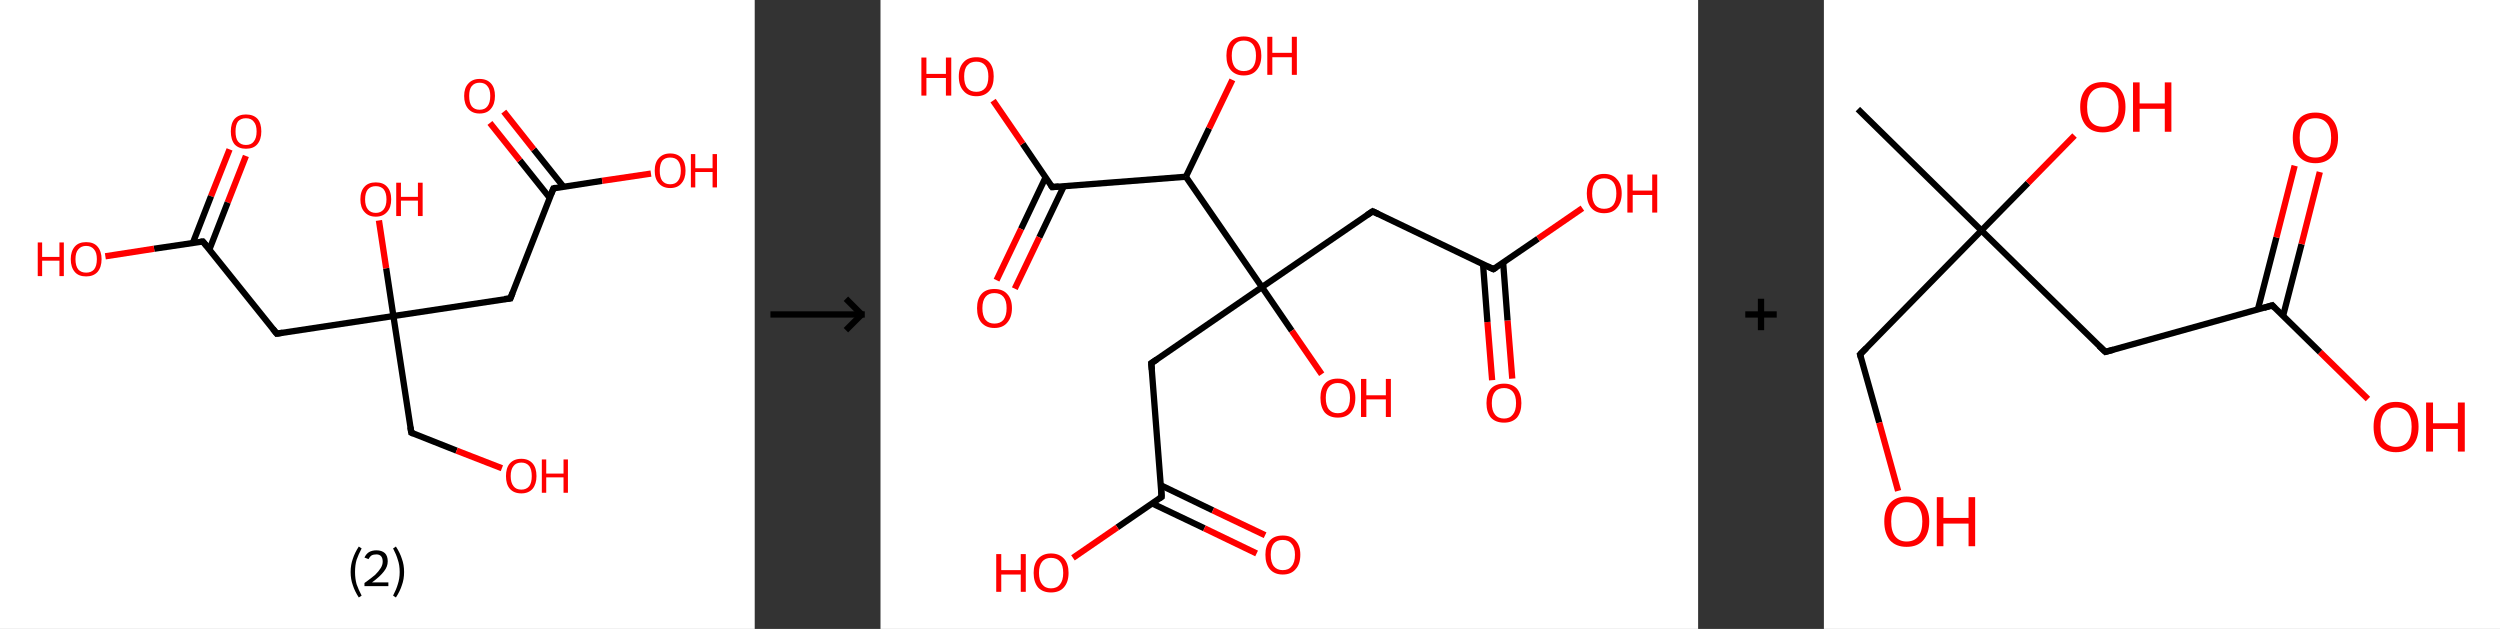 <?xml version='1.0' encoding='ASCII' standalone='yes'?>
<svg xmlns="http://www.w3.org/2000/svg" xmlns:xlink="http://www.w3.org/1999/xlink" version="1.1" width="795.0px" viewBox="0 0 795.0 200.0" height="200.0px">
  <rect x="0" y="0" width="795.0" height="200.0" fill="#333333" stroke="none"/>
  <g>
    <g transform="translate(0, 0) scale(1 1) "><!-- END OF HEADER -->
<rect style="opacity:1.0;fill:#FFFFFF;stroke:none" width="240.0" height="200.0" x="0.0" y="0.0"> </rect>
<path class="bond-0 atom-0 atom-1" d="M 78.2,49.6 L 72.4,64.4" style="fill:none;fill-rule:evenodd;stroke:#FF0000;stroke-width:2.0px;stroke-linecap:butt;stroke-linejoin:miter;stroke-opacity:1"/>
<path class="bond-0 atom-0 atom-1" d="M 72.4,64.4 L 66.6,79.3" style="fill:none;fill-rule:evenodd;stroke:#000000;stroke-width:2.0px;stroke-linecap:butt;stroke-linejoin:miter;stroke-opacity:1"/>
<path class="bond-0 atom-0 atom-1" d="M 73.0,47.5 L 67.1,62.4" style="fill:none;fill-rule:evenodd;stroke:#FF0000;stroke-width:2.0px;stroke-linecap:butt;stroke-linejoin:miter;stroke-opacity:1"/>
<path class="bond-0 atom-0 atom-1" d="M 67.1,62.4 L 61.3,77.3" style="fill:none;fill-rule:evenodd;stroke:#000000;stroke-width:2.0px;stroke-linecap:butt;stroke-linejoin:miter;stroke-opacity:1"/>
<path class="bond-1 atom-1 atom-2" d="M 64.5,76.8 L 49.0,79.1" style="fill:none;fill-rule:evenodd;stroke:#000000;stroke-width:2.0px;stroke-linecap:butt;stroke-linejoin:miter;stroke-opacity:1"/>
<path class="bond-1 atom-1 atom-2" d="M 49.0,79.1 L 33.5,81.5" style="fill:none;fill-rule:evenodd;stroke:#FF0000;stroke-width:2.0px;stroke-linecap:butt;stroke-linejoin:miter;stroke-opacity:1"/>
<path class="bond-2 atom-1 atom-3" d="M 64.5,76.8 L 88.0,106.1" style="fill:none;fill-rule:evenodd;stroke:#000000;stroke-width:2.0px;stroke-linecap:butt;stroke-linejoin:miter;stroke-opacity:1"/>
<path class="bond-3 atom-3 atom-4" d="M 88.0,106.1 L 125.1,100.5" style="fill:none;fill-rule:evenodd;stroke:#000000;stroke-width:2.0px;stroke-linecap:butt;stroke-linejoin:miter;stroke-opacity:1"/>
<path class="bond-4 atom-4 atom-5" d="M 125.1,100.5 L 122.8,85.3" style="fill:none;fill-rule:evenodd;stroke:#000000;stroke-width:2.0px;stroke-linecap:butt;stroke-linejoin:miter;stroke-opacity:1"/>
<path class="bond-4 atom-4 atom-5" d="M 122.8,85.3 L 120.5,70.1" style="fill:none;fill-rule:evenodd;stroke:#FF0000;stroke-width:2.0px;stroke-linecap:butt;stroke-linejoin:miter;stroke-opacity:1"/>
<path class="bond-5 atom-4 atom-6" d="M 125.1,100.5 L 130.8,137.6" style="fill:none;fill-rule:evenodd;stroke:#000000;stroke-width:2.0px;stroke-linecap:butt;stroke-linejoin:miter;stroke-opacity:1"/>
<path class="bond-6 atom-6 atom-7" d="M 130.8,137.6 L 145.2,143.3" style="fill:none;fill-rule:evenodd;stroke:#000000;stroke-width:2.0px;stroke-linecap:butt;stroke-linejoin:miter;stroke-opacity:1"/>
<path class="bond-6 atom-6 atom-7" d="M 145.2,143.3 L 159.6,148.9" style="fill:none;fill-rule:evenodd;stroke:#FF0000;stroke-width:2.0px;stroke-linecap:butt;stroke-linejoin:miter;stroke-opacity:1"/>
<path class="bond-7 atom-4 atom-8" d="M 125.1,100.5 L 162.3,94.9" style="fill:none;fill-rule:evenodd;stroke:#000000;stroke-width:2.0px;stroke-linecap:butt;stroke-linejoin:miter;stroke-opacity:1"/>
<path class="bond-8 atom-8 atom-9" d="M 162.3,94.9 L 176.0,59.9" style="fill:none;fill-rule:evenodd;stroke:#000000;stroke-width:2.0px;stroke-linecap:butt;stroke-linejoin:miter;stroke-opacity:1"/>
<path class="bond-9 atom-9 atom-10" d="M 179.2,59.4 L 169.7,47.5" style="fill:none;fill-rule:evenodd;stroke:#000000;stroke-width:2.0px;stroke-linecap:butt;stroke-linejoin:miter;stroke-opacity:1"/>
<path class="bond-9 atom-9 atom-10" d="M 169.7,47.5 L 160.2,35.5" style="fill:none;fill-rule:evenodd;stroke:#FF0000;stroke-width:2.0px;stroke-linecap:butt;stroke-linejoin:miter;stroke-opacity:1"/>
<path class="bond-9 atom-9 atom-10" d="M 174.8,62.9 L 165.3,51.0" style="fill:none;fill-rule:evenodd;stroke:#000000;stroke-width:2.0px;stroke-linecap:butt;stroke-linejoin:miter;stroke-opacity:1"/>
<path class="bond-9 atom-9 atom-10" d="M 165.3,51.0 L 155.8,39.1" style="fill:none;fill-rule:evenodd;stroke:#FF0000;stroke-width:2.0px;stroke-linecap:butt;stroke-linejoin:miter;stroke-opacity:1"/>
<path class="bond-10 atom-9 atom-11" d="M 176.0,59.9 L 191.5,57.5" style="fill:none;fill-rule:evenodd;stroke:#000000;stroke-width:2.0px;stroke-linecap:butt;stroke-linejoin:miter;stroke-opacity:1"/>
<path class="bond-10 atom-9 atom-11" d="M 191.5,57.5 L 207.0,55.2" style="fill:none;fill-rule:evenodd;stroke:#FF0000;stroke-width:2.0px;stroke-linecap:butt;stroke-linejoin:miter;stroke-opacity:1"/>
<path d="M 63.8,76.9 L 64.5,76.8 L 65.7,78.2" style="fill:none;stroke:#000000;stroke-width:2.0px;stroke-linecap:butt;stroke-linejoin:miter;stroke-opacity:1;"/>
<path d="M 86.8,104.6 L 88.0,106.1 L 89.9,105.8" style="fill:none;stroke:#000000;stroke-width:2.0px;stroke-linecap:butt;stroke-linejoin:miter;stroke-opacity:1;"/>
<path d="M 130.5,135.8 L 130.8,137.6 L 131.5,137.9" style="fill:none;stroke:#000000;stroke-width:2.0px;stroke-linecap:butt;stroke-linejoin:miter;stroke-opacity:1;"/>
<path d="M 160.4,95.1 L 162.3,94.9 L 163.0,93.1" style="fill:none;stroke:#000000;stroke-width:2.0px;stroke-linecap:butt;stroke-linejoin:miter;stroke-opacity:1;"/>
<path d="M 175.3,61.6 L 176.0,59.9 L 176.8,59.7" style="fill:none;stroke:#000000;stroke-width:2.0px;stroke-linecap:butt;stroke-linejoin:miter;stroke-opacity:1;"/>
<path class="atom-0" d="M 73.4 41.8 Q 73.4 39.2, 74.6 37.8 Q 75.9 36.4, 78.2 36.4 Q 80.6 36.4, 81.9 37.8 Q 83.1 39.2, 83.1 41.8 Q 83.1 44.4, 81.8 45.9 Q 80.6 47.3, 78.2 47.3 Q 75.9 47.3, 74.6 45.9 Q 73.4 44.4, 73.4 41.8 M 78.2 46.1 Q 79.9 46.1, 80.7 45.0 Q 81.6 43.9, 81.6 41.8 Q 81.6 39.7, 80.7 38.7 Q 79.9 37.6, 78.2 37.6 Q 76.6 37.6, 75.7 38.6 Q 74.9 39.7, 74.9 41.8 Q 74.9 44.0, 75.7 45.0 Q 76.6 46.1, 78.2 46.1 " fill="#FF0000"/>
<path class="atom-2" d="M 12.0 77.1 L 13.4 77.1 L 13.4 81.7 L 18.9 81.7 L 18.9 77.1 L 20.3 77.1 L 20.3 87.8 L 18.9 87.8 L 18.9 82.9 L 13.4 82.9 L 13.4 87.8 L 12.0 87.8 L 12.0 77.1 " fill="#FF0000"/>
<path class="atom-2" d="M 22.5 82.4 Q 22.5 79.9, 23.8 78.4 Q 25.0 77.0, 27.4 77.0 Q 29.8 77.0, 31.0 78.4 Q 32.3 79.9, 32.3 82.4 Q 32.3 85.0, 31.0 86.5 Q 29.7 87.9, 27.4 87.9 Q 25.0 87.9, 23.8 86.5 Q 22.5 85.0, 22.5 82.4 M 27.4 86.7 Q 29.0 86.7, 29.9 85.7 Q 30.8 84.6, 30.8 82.4 Q 30.8 80.3, 29.9 79.3 Q 29.0 78.2, 27.4 78.2 Q 25.8 78.2, 24.9 79.3 Q 24.0 80.3, 24.0 82.4 Q 24.0 84.6, 24.9 85.7 Q 25.8 86.7, 27.4 86.7 " fill="#FF0000"/>
<path class="atom-5" d="M 114.6 63.4 Q 114.6 60.8, 115.9 59.4 Q 117.1 58.0, 119.5 58.0 Q 121.9 58.0, 123.1 59.4 Q 124.4 60.8, 124.4 63.4 Q 124.4 66.0, 123.1 67.4 Q 121.8 68.9, 119.5 68.9 Q 117.2 68.9, 115.9 67.4 Q 114.6 66.0, 114.6 63.4 M 119.5 67.7 Q 121.1 67.7, 122.0 66.6 Q 122.9 65.5, 122.9 63.4 Q 122.9 61.3, 122.0 60.2 Q 121.1 59.2, 119.5 59.2 Q 117.9 59.2, 117.0 60.2 Q 116.1 61.3, 116.1 63.4 Q 116.1 65.5, 117.0 66.6 Q 117.9 67.7, 119.5 67.7 " fill="#FF0000"/>
<path class="atom-5" d="M 126.0 58.1 L 127.5 58.1 L 127.5 62.6 L 132.9 62.6 L 132.9 58.1 L 134.4 58.1 L 134.4 68.7 L 132.9 68.7 L 132.9 63.8 L 127.5 63.8 L 127.5 68.7 L 126.0 68.7 L 126.0 58.1 " fill="#FF0000"/>
<path class="atom-7" d="M 160.9 151.4 Q 160.9 148.8, 162.1 147.4 Q 163.4 145.9, 165.8 145.9 Q 168.1 145.9, 169.4 147.4 Q 170.6 148.8, 170.6 151.4 Q 170.6 153.9, 169.4 155.4 Q 168.1 156.9, 165.8 156.9 Q 163.4 156.9, 162.1 155.4 Q 160.9 154.0, 160.9 151.4 M 165.8 155.7 Q 167.4 155.7, 168.3 154.6 Q 169.1 153.5, 169.1 151.4 Q 169.1 149.3, 168.3 148.2 Q 167.4 147.1, 165.8 147.1 Q 164.1 147.1, 163.3 148.2 Q 162.4 149.3, 162.4 151.4 Q 162.4 153.5, 163.3 154.6 Q 164.1 155.7, 165.8 155.7 " fill="#FF0000"/>
<path class="atom-7" d="M 172.3 146.1 L 173.7 146.1 L 173.7 150.6 L 179.2 150.6 L 179.2 146.1 L 180.6 146.1 L 180.6 156.7 L 179.2 156.7 L 179.2 151.8 L 173.7 151.8 L 173.7 156.7 L 172.3 156.7 L 172.3 146.1 " fill="#FF0000"/>
<path class="atom-10" d="M 147.6 30.5 Q 147.6 28.0, 148.9 26.6 Q 150.2 25.1, 152.5 25.1 Q 154.9 25.1, 156.2 26.6 Q 157.4 28.0, 157.4 30.5 Q 157.4 33.1, 156.1 34.6 Q 154.9 36.1, 152.5 36.1 Q 150.2 36.1, 148.9 34.6 Q 147.6 33.1, 147.6 30.5 M 152.5 34.9 Q 154.2 34.9, 155.0 33.8 Q 155.9 32.7, 155.9 30.5 Q 155.9 28.4, 155.0 27.4 Q 154.2 26.3, 152.5 26.3 Q 150.9 26.3, 150.0 27.4 Q 149.2 28.4, 149.2 30.5 Q 149.2 32.7, 150.0 33.8 Q 150.9 34.9, 152.5 34.9 " fill="#FF0000"/>
<path class="atom-11" d="M 208.2 54.3 Q 208.2 51.7, 209.5 50.3 Q 210.8 48.8, 213.1 48.8 Q 215.5 48.8, 216.8 50.3 Q 218.0 51.7, 218.0 54.3 Q 218.0 56.8, 216.7 58.3 Q 215.5 59.8, 213.1 59.8 Q 210.8 59.8, 209.5 58.3 Q 208.2 56.9, 208.2 54.3 M 213.1 58.6 Q 214.8 58.6, 215.6 57.5 Q 216.5 56.4, 216.5 54.3 Q 216.5 52.2, 215.6 51.1 Q 214.8 50.1, 213.1 50.1 Q 211.5 50.1, 210.6 51.1 Q 209.8 52.2, 209.8 54.3 Q 209.8 56.4, 210.6 57.5 Q 211.5 58.6, 213.1 58.6 " fill="#FF0000"/>
<path class="atom-11" d="M 219.7 49.0 L 221.1 49.0 L 221.1 53.5 L 226.6 53.5 L 226.6 49.0 L 228.0 49.0 L 228.0 59.6 L 226.6 59.6 L 226.6 54.7 L 221.1 54.7 L 221.1 59.6 L 219.7 59.6 L 219.7 49.0 " fill="#FF0000"/>
<path class="legend" d="M 111.5 181.9 Q 111.5 179.6, 112.2 177.7 Q 112.8 175.8, 114.1 173.8 L 115.0 174.4 Q 114.0 176.3, 113.4 178.0 Q 112.9 179.7, 112.9 181.9 Q 112.9 184.0, 113.4 185.8 Q 114.0 187.5, 115.0 189.4 L 114.1 190.0 Q 112.8 188.0, 112.2 186.1 Q 111.5 184.2, 111.5 181.9 " fill="#000000"/>
<path class="legend" d="M 115.9 177.3 Q 116.4 176.2, 117.3 175.6 Q 118.3 175.0, 119.7 175.0 Q 121.4 175.0, 122.4 175.9 Q 123.3 176.8, 123.3 178.5 Q 123.3 180.2, 122.1 181.7 Q 120.9 183.3, 118.3 185.2 L 123.5 185.2 L 123.5 186.4 L 115.9 186.4 L 115.9 185.4 Q 118.0 183.9, 119.3 182.8 Q 120.5 181.6, 121.1 180.6 Q 121.7 179.6, 121.7 178.6 Q 121.7 177.5, 121.2 176.9 Q 120.7 176.3, 119.7 176.3 Q 118.8 176.3, 118.2 176.6 Q 117.6 177.0, 117.2 177.8 L 115.9 177.3 " fill="#000000"/>
<path class="legend" d="M 128.5 181.9 Q 128.5 184.2, 127.8 186.1 Q 127.2 188.0, 125.9 190.0 L 125.0 189.4 Q 126.0 187.5, 126.5 185.8 Q 127.1 184.0, 127.1 181.9 Q 127.1 179.7, 126.5 178.0 Q 126.0 176.3, 125.0 174.4 L 125.9 173.8 Q 127.2 175.8, 127.8 177.7 Q 128.5 179.6, 128.5 181.9 " fill="#000000"/>
</g>
    <g transform="translate(240.0, 0) scale(1 1) "><line x1="5" y1="100" x2="35" y2="100" style="stroke:rgb(0,0,0);stroke-width:2"/>
  <line x1="34" y1="100" x2="29" y2="95" style="stroke:rgb(0,0,0);stroke-width:2"/>
  <line x1="34" y1="100" x2="29" y2="105" style="stroke:rgb(0,0,0);stroke-width:2"/>
</g>
    <g transform="translate(280.0, 0) scale(1 1) "><!-- END OF HEADER -->
<rect style="opacity:1.0;fill:#FFFFFF;stroke:none" width="260.0" height="200.0" x="0.0" y="0.0"> </rect>
<path class="bond-0 atom-0 atom-1" d="M 194.5,120.9 L 193.0,102.4" style="fill:none;fill-rule:evenodd;stroke:#FF0000;stroke-width:2.0px;stroke-linecap:butt;stroke-linejoin:miter;stroke-opacity:1"/>
<path class="bond-0 atom-0 atom-1" d="M 193.0,102.4 L 191.6,84.0" style="fill:none;fill-rule:evenodd;stroke:#000000;stroke-width:2.0px;stroke-linecap:butt;stroke-linejoin:miter;stroke-opacity:1"/>
<path class="bond-0 atom-0 atom-1" d="M 200.9,120.4 L 199.4,101.9" style="fill:none;fill-rule:evenodd;stroke:#FF0000;stroke-width:2.0px;stroke-linecap:butt;stroke-linejoin:miter;stroke-opacity:1"/>
<path class="bond-0 atom-0 atom-1" d="M 199.4,101.9 L 198.0,83.5" style="fill:none;fill-rule:evenodd;stroke:#000000;stroke-width:2.0px;stroke-linecap:butt;stroke-linejoin:miter;stroke-opacity:1"/>
<path class="bond-1 atom-1 atom-2" d="M 194.9,85.6 L 209.1,75.9" style="fill:none;fill-rule:evenodd;stroke:#000000;stroke-width:2.0px;stroke-linecap:butt;stroke-linejoin:miter;stroke-opacity:1"/>
<path class="bond-1 atom-1 atom-2" d="M 209.1,75.9 L 223.2,66.2" style="fill:none;fill-rule:evenodd;stroke:#FF0000;stroke-width:2.0px;stroke-linecap:butt;stroke-linejoin:miter;stroke-opacity:1"/>
<path class="bond-2 atom-1 atom-3" d="M 194.9,85.6 L 156.5,67.2" style="fill:none;fill-rule:evenodd;stroke:#000000;stroke-width:2.0px;stroke-linecap:butt;stroke-linejoin:miter;stroke-opacity:1"/>
<path class="bond-3 atom-3 atom-4" d="M 156.5,67.2 L 121.3,91.3" style="fill:none;fill-rule:evenodd;stroke:#000000;stroke-width:2.0px;stroke-linecap:butt;stroke-linejoin:miter;stroke-opacity:1"/>
<path class="bond-4 atom-4 atom-5" d="M 121.3,91.3 L 130.8,105.2" style="fill:none;fill-rule:evenodd;stroke:#000000;stroke-width:2.0px;stroke-linecap:butt;stroke-linejoin:miter;stroke-opacity:1"/>
<path class="bond-4 atom-4 atom-5" d="M 130.8,105.2 L 140.3,119.0" style="fill:none;fill-rule:evenodd;stroke:#FF0000;stroke-width:2.0px;stroke-linecap:butt;stroke-linejoin:miter;stroke-opacity:1"/>
<path class="bond-5 atom-4 atom-6" d="M 121.3,91.3 L 86.1,115.5" style="fill:none;fill-rule:evenodd;stroke:#000000;stroke-width:2.0px;stroke-linecap:butt;stroke-linejoin:miter;stroke-opacity:1"/>
<path class="bond-6 atom-6 atom-7" d="M 86.1,115.5 L 89.4,158.0" style="fill:none;fill-rule:evenodd;stroke:#000000;stroke-width:2.0px;stroke-linecap:butt;stroke-linejoin:miter;stroke-opacity:1"/>
<path class="bond-7 atom-7 atom-8" d="M 86.4,160.1 L 103.0,168.0" style="fill:none;fill-rule:evenodd;stroke:#000000;stroke-width:2.0px;stroke-linecap:butt;stroke-linejoin:miter;stroke-opacity:1"/>
<path class="bond-7 atom-7 atom-8" d="M 103.0,168.0 L 119.6,176.0" style="fill:none;fill-rule:evenodd;stroke:#FF0000;stroke-width:2.0px;stroke-linecap:butt;stroke-linejoin:miter;stroke-opacity:1"/>
<path class="bond-7 atom-7 atom-8" d="M 89.1,154.3 L 105.7,162.3" style="fill:none;fill-rule:evenodd;stroke:#000000;stroke-width:2.0px;stroke-linecap:butt;stroke-linejoin:miter;stroke-opacity:1"/>
<path class="bond-7 atom-7 atom-8" d="M 105.7,162.3 L 122.3,170.2" style="fill:none;fill-rule:evenodd;stroke:#FF0000;stroke-width:2.0px;stroke-linecap:butt;stroke-linejoin:miter;stroke-opacity:1"/>
<path class="bond-8 atom-7 atom-9" d="M 89.4,158.0 L 75.3,167.7" style="fill:none;fill-rule:evenodd;stroke:#000000;stroke-width:2.0px;stroke-linecap:butt;stroke-linejoin:miter;stroke-opacity:1"/>
<path class="bond-8 atom-7 atom-9" d="M 75.3,167.7 L 61.2,177.4" style="fill:none;fill-rule:evenodd;stroke:#FF0000;stroke-width:2.0px;stroke-linecap:butt;stroke-linejoin:miter;stroke-opacity:1"/>
<path class="bond-9 atom-4 atom-10" d="M 121.3,91.3 L 97.1,56.2" style="fill:none;fill-rule:evenodd;stroke:#000000;stroke-width:2.0px;stroke-linecap:butt;stroke-linejoin:miter;stroke-opacity:1"/>
<path class="bond-10 atom-10 atom-11" d="M 97.1,56.2 L 104.5,40.8" style="fill:none;fill-rule:evenodd;stroke:#000000;stroke-width:2.0px;stroke-linecap:butt;stroke-linejoin:miter;stroke-opacity:1"/>
<path class="bond-10 atom-10 atom-11" d="M 104.5,40.8 L 111.9,25.4" style="fill:none;fill-rule:evenodd;stroke:#FF0000;stroke-width:2.0px;stroke-linecap:butt;stroke-linejoin:miter;stroke-opacity:1"/>
<path class="bond-11 atom-10 atom-12" d="M 97.1,56.2 L 54.6,59.5" style="fill:none;fill-rule:evenodd;stroke:#000000;stroke-width:2.0px;stroke-linecap:butt;stroke-linejoin:miter;stroke-opacity:1"/>
<path class="bond-12 atom-12 atom-13" d="M 52.5,56.4 L 44.7,72.8" style="fill:none;fill-rule:evenodd;stroke:#000000;stroke-width:2.0px;stroke-linecap:butt;stroke-linejoin:miter;stroke-opacity:1"/>
<path class="bond-12 atom-12 atom-13" d="M 44.7,72.8 L 36.9,89.1" style="fill:none;fill-rule:evenodd;stroke:#FF0000;stroke-width:2.0px;stroke-linecap:butt;stroke-linejoin:miter;stroke-opacity:1"/>
<path class="bond-12 atom-12 atom-13" d="M 58.3,59.2 L 50.5,75.5" style="fill:none;fill-rule:evenodd;stroke:#000000;stroke-width:2.0px;stroke-linecap:butt;stroke-linejoin:miter;stroke-opacity:1"/>
<path class="bond-12 atom-12 atom-13" d="M 50.5,75.5 L 42.7,91.8" style="fill:none;fill-rule:evenodd;stroke:#FF0000;stroke-width:2.0px;stroke-linecap:butt;stroke-linejoin:miter;stroke-opacity:1"/>
<path class="bond-13 atom-12 atom-14" d="M 54.6,59.5 L 45.2,45.7" style="fill:none;fill-rule:evenodd;stroke:#000000;stroke-width:2.0px;stroke-linecap:butt;stroke-linejoin:miter;stroke-opacity:1"/>
<path class="bond-13 atom-12 atom-14" d="M 45.2,45.7 L 35.8,32.0" style="fill:none;fill-rule:evenodd;stroke:#FF0000;stroke-width:2.0px;stroke-linecap:butt;stroke-linejoin:miter;stroke-opacity:1"/>
<path d="M 195.7,85.1 L 194.9,85.6 L 193.0,84.7" style="fill:none;stroke:#000000;stroke-width:2.0px;stroke-linecap:butt;stroke-linejoin:miter;stroke-opacity:1;"/>
<path d="M 158.4,68.1 L 156.5,67.2 L 154.7,68.4" style="fill:none;stroke:#000000;stroke-width:2.0px;stroke-linecap:butt;stroke-linejoin:miter;stroke-opacity:1;"/>
<path d="M 87.9,114.3 L 86.1,115.5 L 86.3,117.6" style="fill:none;stroke:#000000;stroke-width:2.0px;stroke-linecap:butt;stroke-linejoin:miter;stroke-opacity:1;"/>
<path d="M 89.3,155.9 L 89.4,158.0 L 88.7,158.5" style="fill:none;stroke:#000000;stroke-width:2.0px;stroke-linecap:butt;stroke-linejoin:miter;stroke-opacity:1;"/>
<path d="M 56.7,59.3 L 54.6,59.5 L 54.1,58.8" style="fill:none;stroke:#000000;stroke-width:2.0px;stroke-linecap:butt;stroke-linejoin:miter;stroke-opacity:1;"/>
<path class="atom-0" d="M 192.7 128.2 Q 192.7 125.3, 194.1 123.6 Q 195.6 122.0, 198.3 122.0 Q 200.9 122.0, 202.4 123.6 Q 203.8 125.3, 203.8 128.2 Q 203.8 131.1, 202.4 132.8 Q 200.9 134.4, 198.3 134.4 Q 195.6 134.4, 194.1 132.8 Q 192.7 131.1, 192.7 128.2 M 198.3 133.1 Q 200.1 133.1, 201.1 131.8 Q 202.1 130.6, 202.1 128.2 Q 202.1 125.8, 201.1 124.6 Q 200.1 123.4, 198.3 123.4 Q 196.4 123.4, 195.4 124.6 Q 194.4 125.8, 194.4 128.2 Q 194.4 130.6, 195.4 131.8 Q 196.4 133.1, 198.3 133.1 " fill="#FF0000"/>
<path class="atom-2" d="M 224.6 61.5 Q 224.6 58.6, 226.0 57.0 Q 227.4 55.3, 230.1 55.3 Q 232.8 55.3, 234.2 57.0 Q 235.7 58.6, 235.7 61.5 Q 235.7 64.4, 234.2 66.1 Q 232.8 67.8, 230.1 67.8 Q 227.5 67.8, 226.0 66.1 Q 224.6 64.4, 224.6 61.5 M 230.1 66.4 Q 232.0 66.4, 233.0 65.2 Q 234.0 63.9, 234.0 61.5 Q 234.0 59.1, 233.0 57.9 Q 232.0 56.7, 230.1 56.7 Q 228.3 56.7, 227.3 57.9 Q 226.3 59.1, 226.3 61.5 Q 226.3 63.9, 227.3 65.2 Q 228.3 66.4, 230.1 66.4 " fill="#FF0000"/>
<path class="atom-2" d="M 237.5 55.5 L 239.2 55.5 L 239.2 60.6 L 245.4 60.6 L 245.4 55.5 L 247.0 55.5 L 247.0 67.6 L 245.4 67.6 L 245.4 62.0 L 239.2 62.0 L 239.2 67.6 L 237.5 67.6 L 237.5 55.5 " fill="#FF0000"/>
<path class="atom-5" d="M 139.9 126.5 Q 139.9 123.6, 141.3 122.0 Q 142.7 120.4, 145.4 120.4 Q 148.1 120.4, 149.5 122.0 Q 151.0 123.6, 151.0 126.5 Q 151.0 129.5, 149.5 131.2 Q 148.1 132.8, 145.4 132.8 Q 142.8 132.8, 141.3 131.2 Q 139.9 129.5, 139.9 126.5 M 145.4 131.4 Q 147.3 131.4, 148.3 130.2 Q 149.3 129.0, 149.3 126.5 Q 149.3 124.2, 148.3 123.0 Q 147.3 121.8, 145.4 121.8 Q 143.6 121.8, 142.6 123.0 Q 141.6 124.2, 141.6 126.5 Q 141.6 129.0, 142.6 130.2 Q 143.6 131.4, 145.4 131.4 " fill="#FF0000"/>
<path class="atom-5" d="M 152.8 120.5 L 154.5 120.5 L 154.5 125.7 L 160.7 125.7 L 160.7 120.5 L 162.3 120.5 L 162.3 132.6 L 160.7 132.6 L 160.7 127.0 L 154.5 127.0 L 154.5 132.6 L 152.8 132.6 L 152.8 120.5 " fill="#FF0000"/>
<path class="atom-8" d="M 122.4 176.4 Q 122.4 173.5, 123.8 171.9 Q 125.2 170.3, 127.9 170.3 Q 130.6 170.3, 132.0 171.9 Q 133.5 173.5, 133.5 176.4 Q 133.5 179.4, 132.0 181.0 Q 130.6 182.7, 127.9 182.7 Q 125.3 182.7, 123.8 181.0 Q 122.4 179.4, 122.4 176.4 M 127.9 181.3 Q 129.8 181.3, 130.7 180.1 Q 131.8 178.9, 131.8 176.4 Q 131.8 174.1, 130.7 172.9 Q 129.8 171.7, 127.9 171.7 Q 126.1 171.7, 125.1 172.8 Q 124.1 174.0, 124.1 176.4 Q 124.1 178.9, 125.1 180.1 Q 126.1 181.3, 127.9 181.3 " fill="#FF0000"/>
<path class="atom-9" d="M 36.8 176.2 L 38.4 176.2 L 38.4 181.3 L 44.6 181.3 L 44.6 176.2 L 46.2 176.2 L 46.2 188.2 L 44.6 188.2 L 44.6 182.7 L 38.4 182.7 L 38.4 188.2 L 36.8 188.2 L 36.8 176.2 " fill="#FF0000"/>
<path class="atom-9" d="M 48.7 182.2 Q 48.7 179.3, 50.1 177.7 Q 51.6 176.0, 54.2 176.0 Q 56.9 176.0, 58.4 177.7 Q 59.8 179.3, 59.8 182.2 Q 59.8 185.1, 58.3 186.8 Q 56.9 188.4, 54.2 188.4 Q 51.6 188.4, 50.1 186.8 Q 48.7 185.1, 48.7 182.2 M 54.2 187.1 Q 56.1 187.1, 57.1 185.8 Q 58.1 184.6, 58.1 182.2 Q 58.1 179.8, 57.1 178.6 Q 56.1 177.4, 54.2 177.4 Q 52.4 177.4, 51.4 178.6 Q 50.4 179.8, 50.4 182.2 Q 50.4 184.6, 51.4 185.8 Q 52.4 187.1, 54.2 187.1 " fill="#FF0000"/>
<path class="atom-11" d="M 110.0 17.7 Q 110.0 14.8, 111.4 13.2 Q 112.9 11.6, 115.5 11.6 Q 118.2 11.6, 119.7 13.2 Q 121.1 14.8, 121.1 17.7 Q 121.1 20.6, 119.6 22.3 Q 118.2 24.0, 115.5 24.0 Q 112.9 24.0, 111.4 22.3 Q 110.0 20.7, 110.0 17.7 M 115.5 22.6 Q 117.4 22.6, 118.4 21.4 Q 119.4 20.1, 119.4 17.7 Q 119.4 15.3, 118.4 14.1 Q 117.4 12.9, 115.5 12.9 Q 113.7 12.9, 112.7 14.1 Q 111.7 15.3, 111.7 17.7 Q 111.7 20.1, 112.7 21.4 Q 113.7 22.6, 115.5 22.6 " fill="#FF0000"/>
<path class="atom-11" d="M 123.0 11.7 L 124.6 11.7 L 124.6 16.8 L 130.8 16.8 L 130.8 11.7 L 132.4 11.7 L 132.4 23.8 L 130.8 23.8 L 130.8 18.2 L 124.6 18.2 L 124.6 23.8 L 123.0 23.8 L 123.0 11.7 " fill="#FF0000"/>
<path class="atom-13" d="M 30.7 98.0 Q 30.7 95.1, 32.1 93.5 Q 33.5 91.9, 36.2 91.9 Q 38.9 91.9, 40.3 93.5 Q 41.8 95.1, 41.8 98.0 Q 41.8 100.9, 40.3 102.6 Q 38.9 104.3, 36.2 104.3 Q 33.6 104.3, 32.1 102.6 Q 30.7 101.0, 30.7 98.0 M 36.2 102.9 Q 38.1 102.9, 39.1 101.7 Q 40.1 100.4, 40.1 98.0 Q 40.1 95.6, 39.1 94.4 Q 38.1 93.2, 36.2 93.2 Q 34.4 93.2, 33.4 94.4 Q 32.4 95.6, 32.4 98.0 Q 32.4 100.4, 33.4 101.7 Q 34.4 102.9, 36.2 102.9 " fill="#FF0000"/>
<path class="atom-14" d="M 13.0 18.3 L 14.6 18.3 L 14.6 23.5 L 20.8 23.5 L 20.8 18.3 L 22.5 18.3 L 22.5 30.4 L 20.8 30.4 L 20.8 24.8 L 14.6 24.8 L 14.6 30.4 L 13.0 30.4 L 13.0 18.3 " fill="#FF0000"/>
<path class="atom-14" d="M 24.9 24.3 Q 24.9 21.4, 26.4 19.8 Q 27.8 18.2, 30.5 18.2 Q 33.2 18.2, 34.6 19.8 Q 36.0 21.4, 36.0 24.3 Q 36.0 27.3, 34.6 28.9 Q 33.1 30.6, 30.5 30.6 Q 27.8 30.6, 26.4 28.9 Q 24.9 27.3, 24.9 24.3 M 30.5 29.2 Q 32.3 29.2, 33.3 28.0 Q 34.3 26.8, 34.3 24.3 Q 34.3 22.0, 33.3 20.8 Q 32.3 19.6, 30.5 19.6 Q 28.6 19.6, 27.6 20.8 Q 26.6 21.9, 26.6 24.3 Q 26.6 26.8, 27.6 28.0 Q 28.6 29.2, 30.5 29.2 " fill="#FF0000"/>
</g>
    <g transform="translate(540.0, 0) scale(1 1) "><line x1="15" y1="100" x2="25" y2="100" style="stroke:rgb(0,0,0);stroke-width:2"/>
  <line x1="20" y1="95" x2="20" y2="105" style="stroke:rgb(0,0,0);stroke-width:2"/>
</g>
    <g transform="translate(580.0, 0) scale(1 1) "><!-- END OF HEADER -->
<rect style="opacity:1.0;fill:#FFFFFF;stroke:none" width="215.0" height="200.0" x="0.0" y="0.0"> </rect>
<path class="bond-0 atom-0 atom-1" d="M 10.8,34.7 L 50.1,73.3" style="fill:none;fill-rule:evenodd;stroke:#000000;stroke-width:2.0px;stroke-linecap:butt;stroke-linejoin:miter;stroke-opacity:1"/>
<path class="bond-1 atom-1 atom-2" d="M 50.1,73.3 L 64.9,58.2" style="fill:none;fill-rule:evenodd;stroke:#000000;stroke-width:2.0px;stroke-linecap:butt;stroke-linejoin:miter;stroke-opacity:1"/>
<path class="bond-1 atom-1 atom-2" d="M 64.9,58.2 L 79.7,43.1" style="fill:none;fill-rule:evenodd;stroke:#FF0000;stroke-width:2.0px;stroke-linecap:butt;stroke-linejoin:miter;stroke-opacity:1"/>
<path class="bond-2 atom-1 atom-3" d="M 50.1,73.3 L 11.5,112.7" style="fill:none;fill-rule:evenodd;stroke:#000000;stroke-width:2.0px;stroke-linecap:butt;stroke-linejoin:miter;stroke-opacity:1"/>
<path class="bond-3 atom-3 atom-4" d="M 11.5,112.7 L 17.6,134.4" style="fill:none;fill-rule:evenodd;stroke:#000000;stroke-width:2.0px;stroke-linecap:butt;stroke-linejoin:miter;stroke-opacity:1"/>
<path class="bond-3 atom-3 atom-4" d="M 17.6,134.4 L 23.6,156.1" style="fill:none;fill-rule:evenodd;stroke:#FF0000;stroke-width:2.0px;stroke-linecap:butt;stroke-linejoin:miter;stroke-opacity:1"/>
<path class="bond-4 atom-1 atom-5" d="M 50.1,73.3 L 89.5,111.9" style="fill:none;fill-rule:evenodd;stroke:#000000;stroke-width:2.0px;stroke-linecap:butt;stroke-linejoin:miter;stroke-opacity:1"/>
<path class="bond-5 atom-5 atom-6" d="M 89.5,111.9 L 142.6,97.1" style="fill:none;fill-rule:evenodd;stroke:#000000;stroke-width:2.0px;stroke-linecap:butt;stroke-linejoin:miter;stroke-opacity:1"/>
<path class="bond-6 atom-6 atom-7" d="M 146.0,100.5 L 151.9,77.6" style="fill:none;fill-rule:evenodd;stroke:#000000;stroke-width:2.0px;stroke-linecap:butt;stroke-linejoin:miter;stroke-opacity:1"/>
<path class="bond-6 atom-6 atom-7" d="M 151.9,77.6 L 157.7,54.7" style="fill:none;fill-rule:evenodd;stroke:#FF0000;stroke-width:2.0px;stroke-linecap:butt;stroke-linejoin:miter;stroke-opacity:1"/>
<path class="bond-6 atom-6 atom-7" d="M 138.0,98.4 L 143.9,75.5" style="fill:none;fill-rule:evenodd;stroke:#000000;stroke-width:2.0px;stroke-linecap:butt;stroke-linejoin:miter;stroke-opacity:1"/>
<path class="bond-6 atom-6 atom-7" d="M 143.9,75.5 L 149.7,52.7" style="fill:none;fill-rule:evenodd;stroke:#FF0000;stroke-width:2.0px;stroke-linecap:butt;stroke-linejoin:miter;stroke-opacity:1"/>
<path class="bond-7 atom-6 atom-8" d="M 142.6,97.1 L 157.8,112.0" style="fill:none;fill-rule:evenodd;stroke:#000000;stroke-width:2.0px;stroke-linecap:butt;stroke-linejoin:miter;stroke-opacity:1"/>
<path class="bond-7 atom-6 atom-8" d="M 157.8,112.0 L 173.0,126.9" style="fill:none;fill-rule:evenodd;stroke:#FF0000;stroke-width:2.0px;stroke-linecap:butt;stroke-linejoin:miter;stroke-opacity:1"/>
<path d="M 13.5,110.7 L 11.5,112.7 L 11.8,113.8" style="fill:none;stroke:#000000;stroke-width:2.0px;stroke-linecap:butt;stroke-linejoin:miter;stroke-opacity:1;"/>
<path d="M 87.5,110.0 L 89.5,111.9 L 92.1,111.2" style="fill:none;stroke:#000000;stroke-width:2.0px;stroke-linecap:butt;stroke-linejoin:miter;stroke-opacity:1;"/>
<path d="M 139.9,97.9 L 142.6,97.1 L 143.3,97.9" style="fill:none;stroke:#000000;stroke-width:2.0px;stroke-linecap:butt;stroke-linejoin:miter;stroke-opacity:1;"/>
<path class="atom-2" d="M 81.5 34.0 Q 81.5 30.3, 83.4 28.2 Q 85.2 26.1, 88.7 26.1 Q 92.2 26.1, 94.0 28.2 Q 95.9 30.3, 95.9 34.0 Q 95.9 37.8, 94.0 40.0 Q 92.1 42.1, 88.7 42.1 Q 85.3 42.1, 83.4 40.0 Q 81.5 37.8, 81.5 34.0 M 88.7 40.3 Q 91.1 40.3, 92.4 38.8 Q 93.7 37.1, 93.7 34.0 Q 93.7 30.9, 92.4 29.4 Q 91.1 27.8, 88.7 27.8 Q 86.3 27.8, 85.0 29.4 Q 83.7 30.9, 83.7 34.0 Q 83.7 37.2, 85.0 38.8 Q 86.3 40.3, 88.7 40.3 " fill="#FF0000"/>
<path class="atom-2" d="M 98.3 26.2 L 100.4 26.2 L 100.4 32.9 L 108.4 32.9 L 108.4 26.2 L 110.5 26.2 L 110.5 41.9 L 108.4 41.9 L 108.4 34.6 L 100.4 34.6 L 100.4 41.9 L 98.3 41.9 L 98.3 26.2 " fill="#FF0000"/>
<path class="atom-4" d="M 19.2 165.8 Q 19.2 162.1, 21.0 160.0 Q 22.9 157.9, 26.3 157.9 Q 29.8 157.9, 31.6 160.0 Q 33.5 162.1, 33.5 165.8 Q 33.5 169.6, 31.6 171.8 Q 29.8 173.9, 26.3 173.9 Q 22.9 173.9, 21.0 171.8 Q 19.2 169.6, 19.2 165.8 M 26.3 172.2 Q 28.7 172.2, 30.0 170.6 Q 31.3 169.0, 31.3 165.8 Q 31.3 162.8, 30.0 161.2 Q 28.7 159.7, 26.3 159.7 Q 24.0 159.7, 22.7 161.2 Q 21.4 162.7, 21.4 165.8 Q 21.4 169.0, 22.7 170.6 Q 24.0 172.2, 26.3 172.2 " fill="#FF0000"/>
<path class="atom-4" d="M 35.9 158.1 L 38.0 158.1 L 38.0 164.7 L 46.0 164.7 L 46.0 158.1 L 48.1 158.1 L 48.1 173.7 L 46.0 173.7 L 46.0 166.5 L 38.0 166.5 L 38.0 173.7 L 35.9 173.7 L 35.9 158.1 " fill="#FF0000"/>
<path class="atom-7" d="M 149.1 43.8 Q 149.1 40.0, 151.0 37.9 Q 152.8 35.8, 156.3 35.8 Q 159.8 35.8, 161.6 37.9 Q 163.5 40.0, 163.5 43.8 Q 163.5 47.6, 161.6 49.7 Q 159.7 51.9, 156.3 51.9 Q 152.9 51.9, 151.0 49.7 Q 149.1 47.6, 149.1 43.8 M 156.3 50.1 Q 158.7 50.1, 160.0 48.5 Q 161.3 46.9, 161.3 43.8 Q 161.3 40.7, 160.0 39.2 Q 158.7 37.6, 156.3 37.6 Q 153.9 37.6, 152.6 39.1 Q 151.3 40.7, 151.3 43.8 Q 151.3 46.9, 152.6 48.5 Q 153.9 50.1, 156.3 50.1 " fill="#FF0000"/>
<path class="atom-8" d="M 174.8 135.7 Q 174.8 132.0, 176.6 129.9 Q 178.5 127.8, 181.9 127.8 Q 185.4 127.8, 187.3 129.9 Q 189.1 132.0, 189.1 135.7 Q 189.1 139.5, 187.2 141.7 Q 185.4 143.8, 181.9 143.8 Q 178.5 143.8, 176.6 141.7 Q 174.8 139.6, 174.8 135.7 M 181.9 142.1 Q 184.3 142.1, 185.6 140.5 Q 186.9 138.9, 186.9 135.7 Q 186.9 132.7, 185.6 131.1 Q 184.3 129.6, 181.9 129.6 Q 179.6 129.6, 178.3 131.1 Q 177.0 132.7, 177.0 135.7 Q 177.0 138.9, 178.3 140.5 Q 179.6 142.1, 181.9 142.1 " fill="#FF0000"/>
<path class="atom-8" d="M 191.5 128.0 L 193.7 128.0 L 193.7 134.6 L 201.6 134.6 L 201.6 128.0 L 203.8 128.0 L 203.8 143.6 L 201.6 143.6 L 201.6 136.4 L 193.7 136.4 L 193.7 143.6 L 191.5 143.6 L 191.5 128.0 " fill="#FF0000"/>
</g>
  </g>
</svg>

